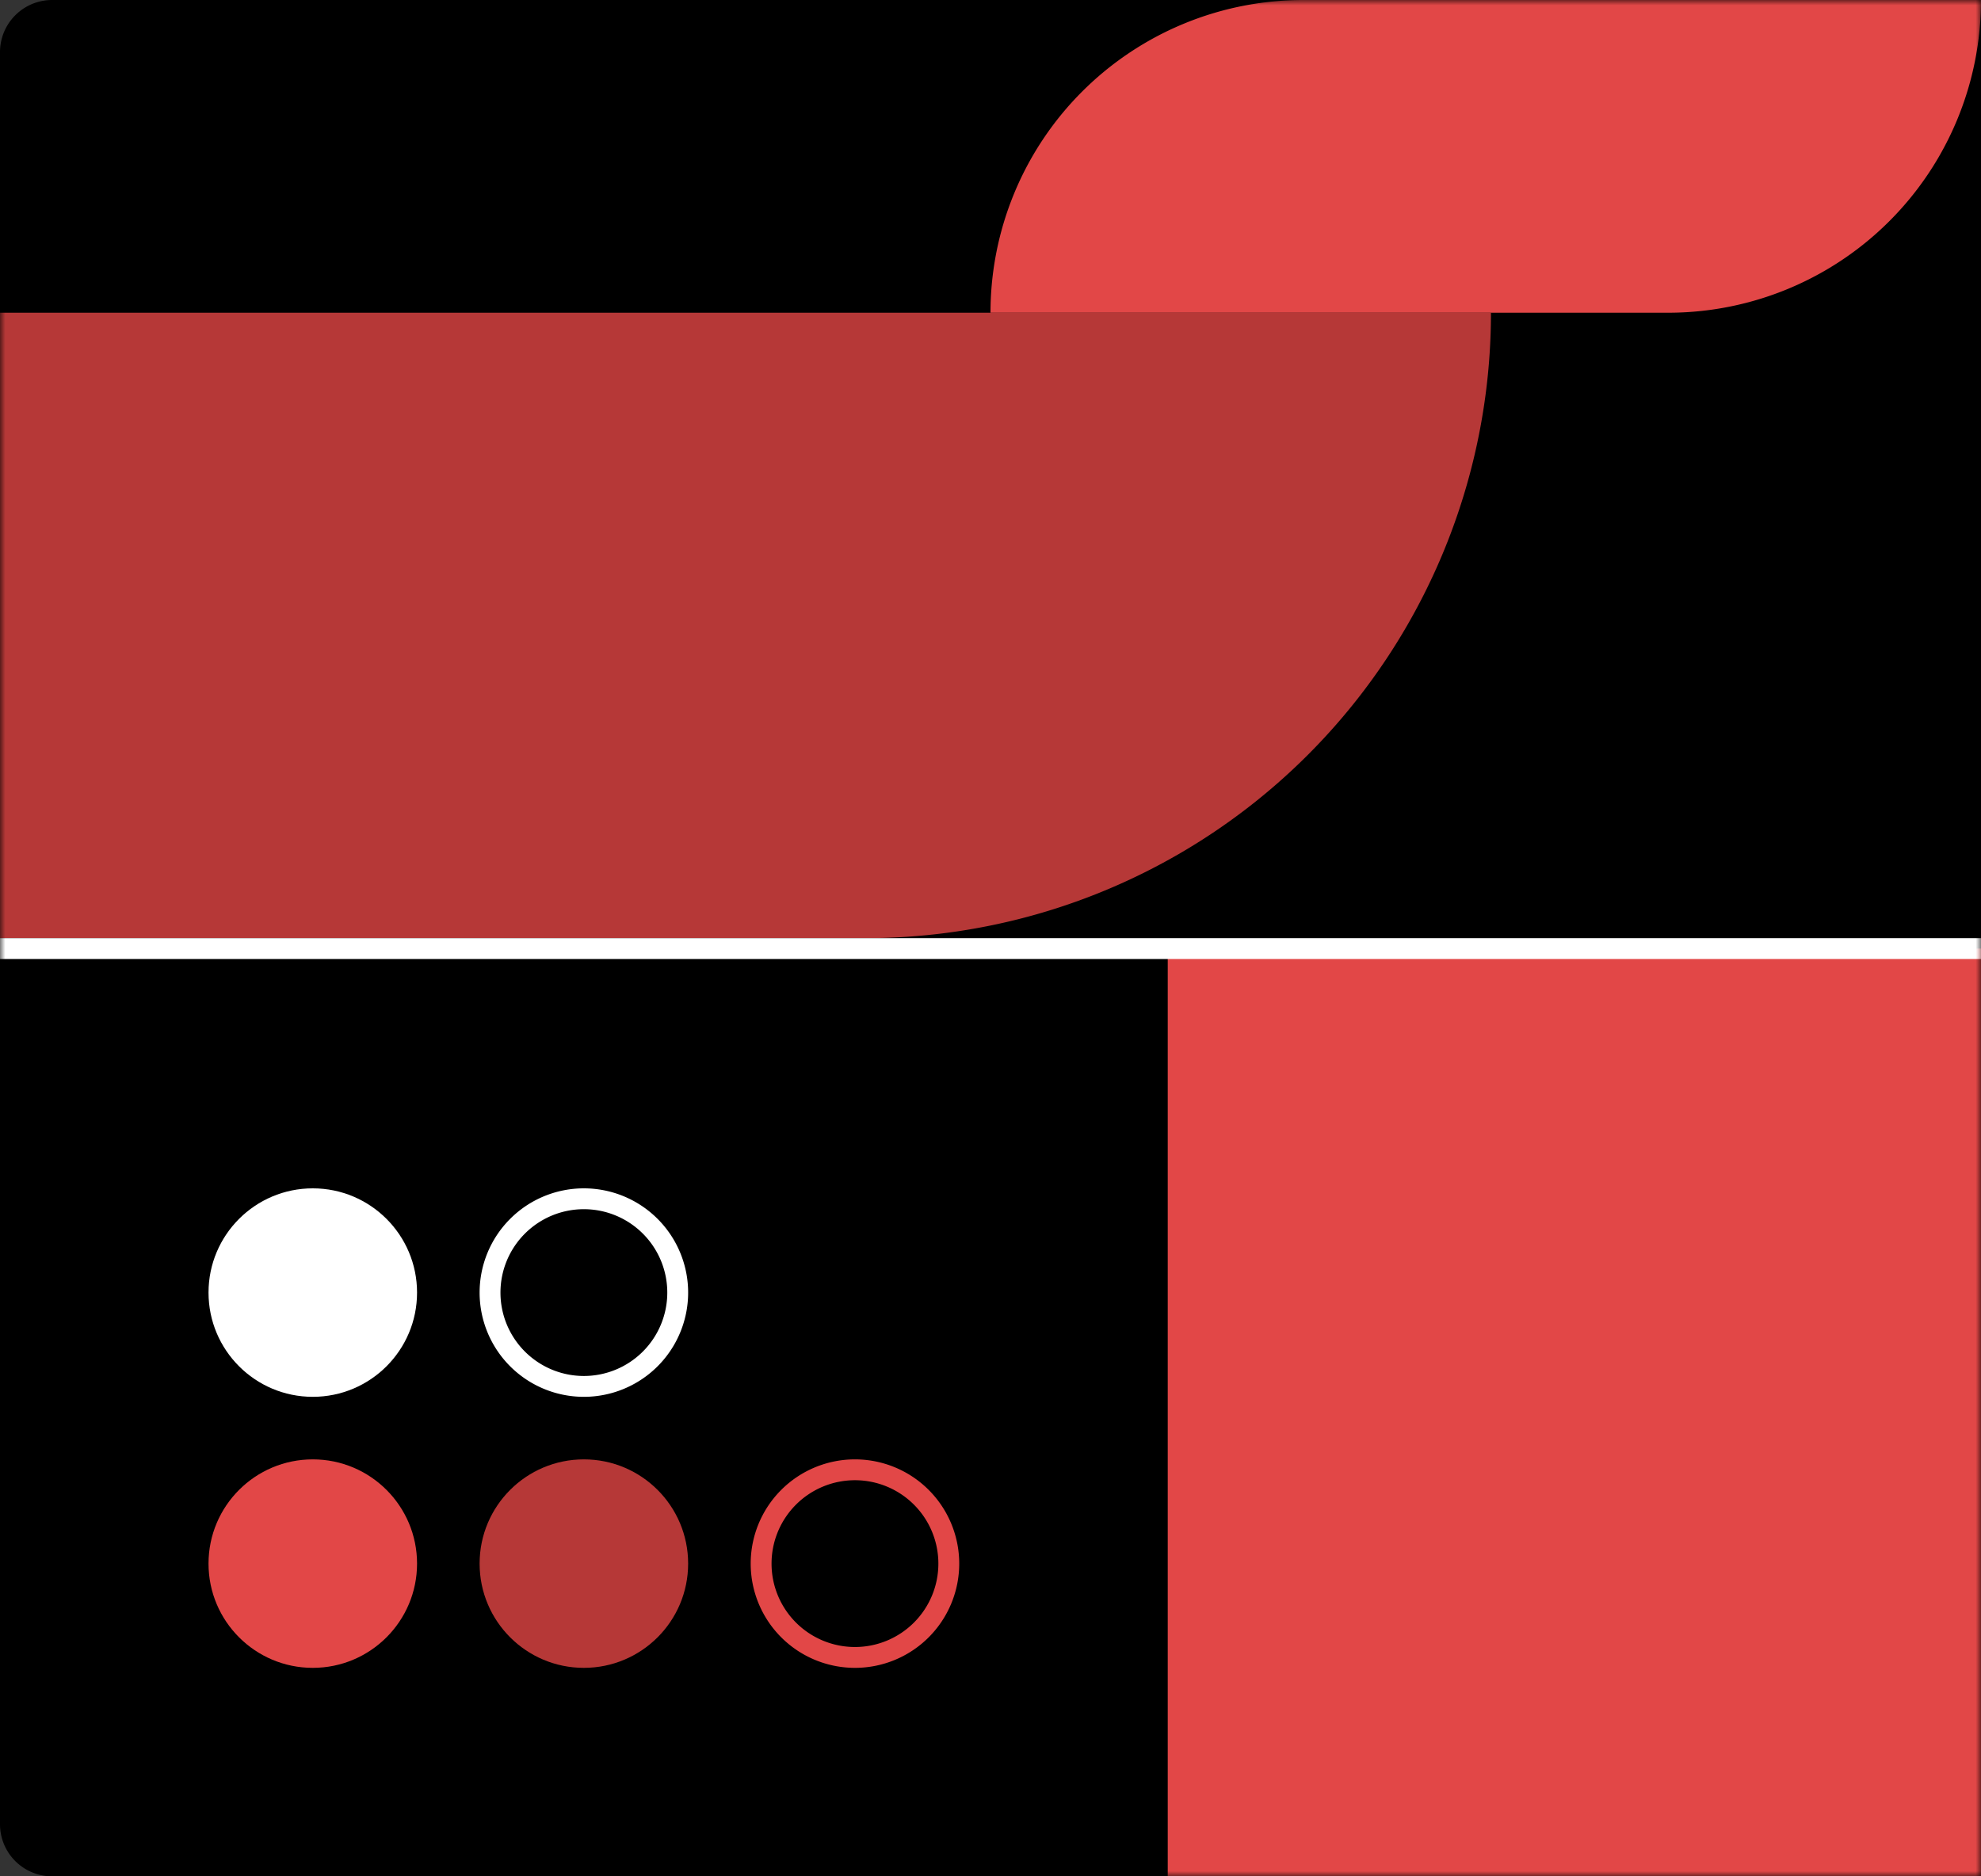 <svg xmlns="http://www.w3.org/2000/svg" xmlns:xlink="http://www.w3.org/1999/xlink" viewBox="0 0 190 180"><rect x="0" y="0" width="190" height="180" fill="#333333" stroke="none"/><defs><style>.cls-1,.cls-7{fill:#fff;}.cls-1,.cls-2,.cls-4,.cls-5{fill-rule:evenodd;}.cls-3{mask:url(#mask);}.cls-4,.cls-8{fill:#b63837;}.cls-5,.cls-6{fill:#e24747;}</style><mask id="mask" x="0" y="0" width="190" height="180" maskUnits="userSpaceOnUse"><g id="mask-2"><path id="path-1" class="cls-1" d="M5,0H190V180H5a5,5,0,0,1-5-5V5A5,5,0,0,1,5,0Z"/></g></mask></defs><g id="Layer_2" data-name="Layer 2"><g id="Layer_1-2" data-name="Layer 1"><g id="High-Fidelity"><g id="XL-Desktop---Full-Service---v02"><g id="_.o-benefits__fos_xl--grid2x2" data-name=".o-benefits__fos_xl--grid2x2"><g id="_.a-graphic__card-img02-xl" data-name=".a-graphic__card-img02-xl"><g id="Rectangle"><g id="path-1-10" data-name="path-1"><path class="cls-2" d="M5,0H190V180H5a5,5,0,0,1-5-5V5A5,5,0,0,1,5,0Z"/></g></g><g class="cls-3"><g id="Rectangle-Copy-58"><path class="cls-4" d="M0,30H143A60,60,0,0,1,83,90H0Z"/></g></g><g class="cls-3"><g id="Rectangle-Copy-60"><path class="cls-5" d="M125,0h65a30,30,0,0,1-30,30H95A30,30,0,0,1,125,0Z"/></g></g><g class="cls-3"><g id="Rectangle-2" data-name="Rectangle"><rect class="cls-6" x="112" y="91" width="78" height="89"/></g></g><g class="cls-3"><g id="Rectangle-Copy-75"><rect class="cls-7" y="90" width="190" height="2"/></g></g><g class="cls-3"><g id="Oval"><circle class="cls-6" cx="30" cy="150" r="10"/></g></g><g class="cls-3"><g id="Oval-Copy-5"><path class="cls-6" d="M82,160a10,10,0,1,1,10-10A10,10,0,0,1,82,160Zm0-18a8,8,0,1,0,8,8A8,8,0,0,0,82,142Z"/></g></g><g class="cls-3"><g id="Oval-Copy-2"><circle class="cls-7" cx="30" cy="124" r="10"/></g></g><g class="cls-3"><g id="Oval-Copy-6"><path class="cls-7" d="M56,134a10,10,0,1,1,10-10A10,10,0,0,1,56,134Zm0-18a8,8,0,1,0,8,8A8,8,0,0,0,56,116Z"/></g></g><g class="cls-3"><g id="Oval-Copy-3"><circle class="cls-8" cx="56" cy="150" r="10"/></g></g></g></g></g></g></g></g></svg>
